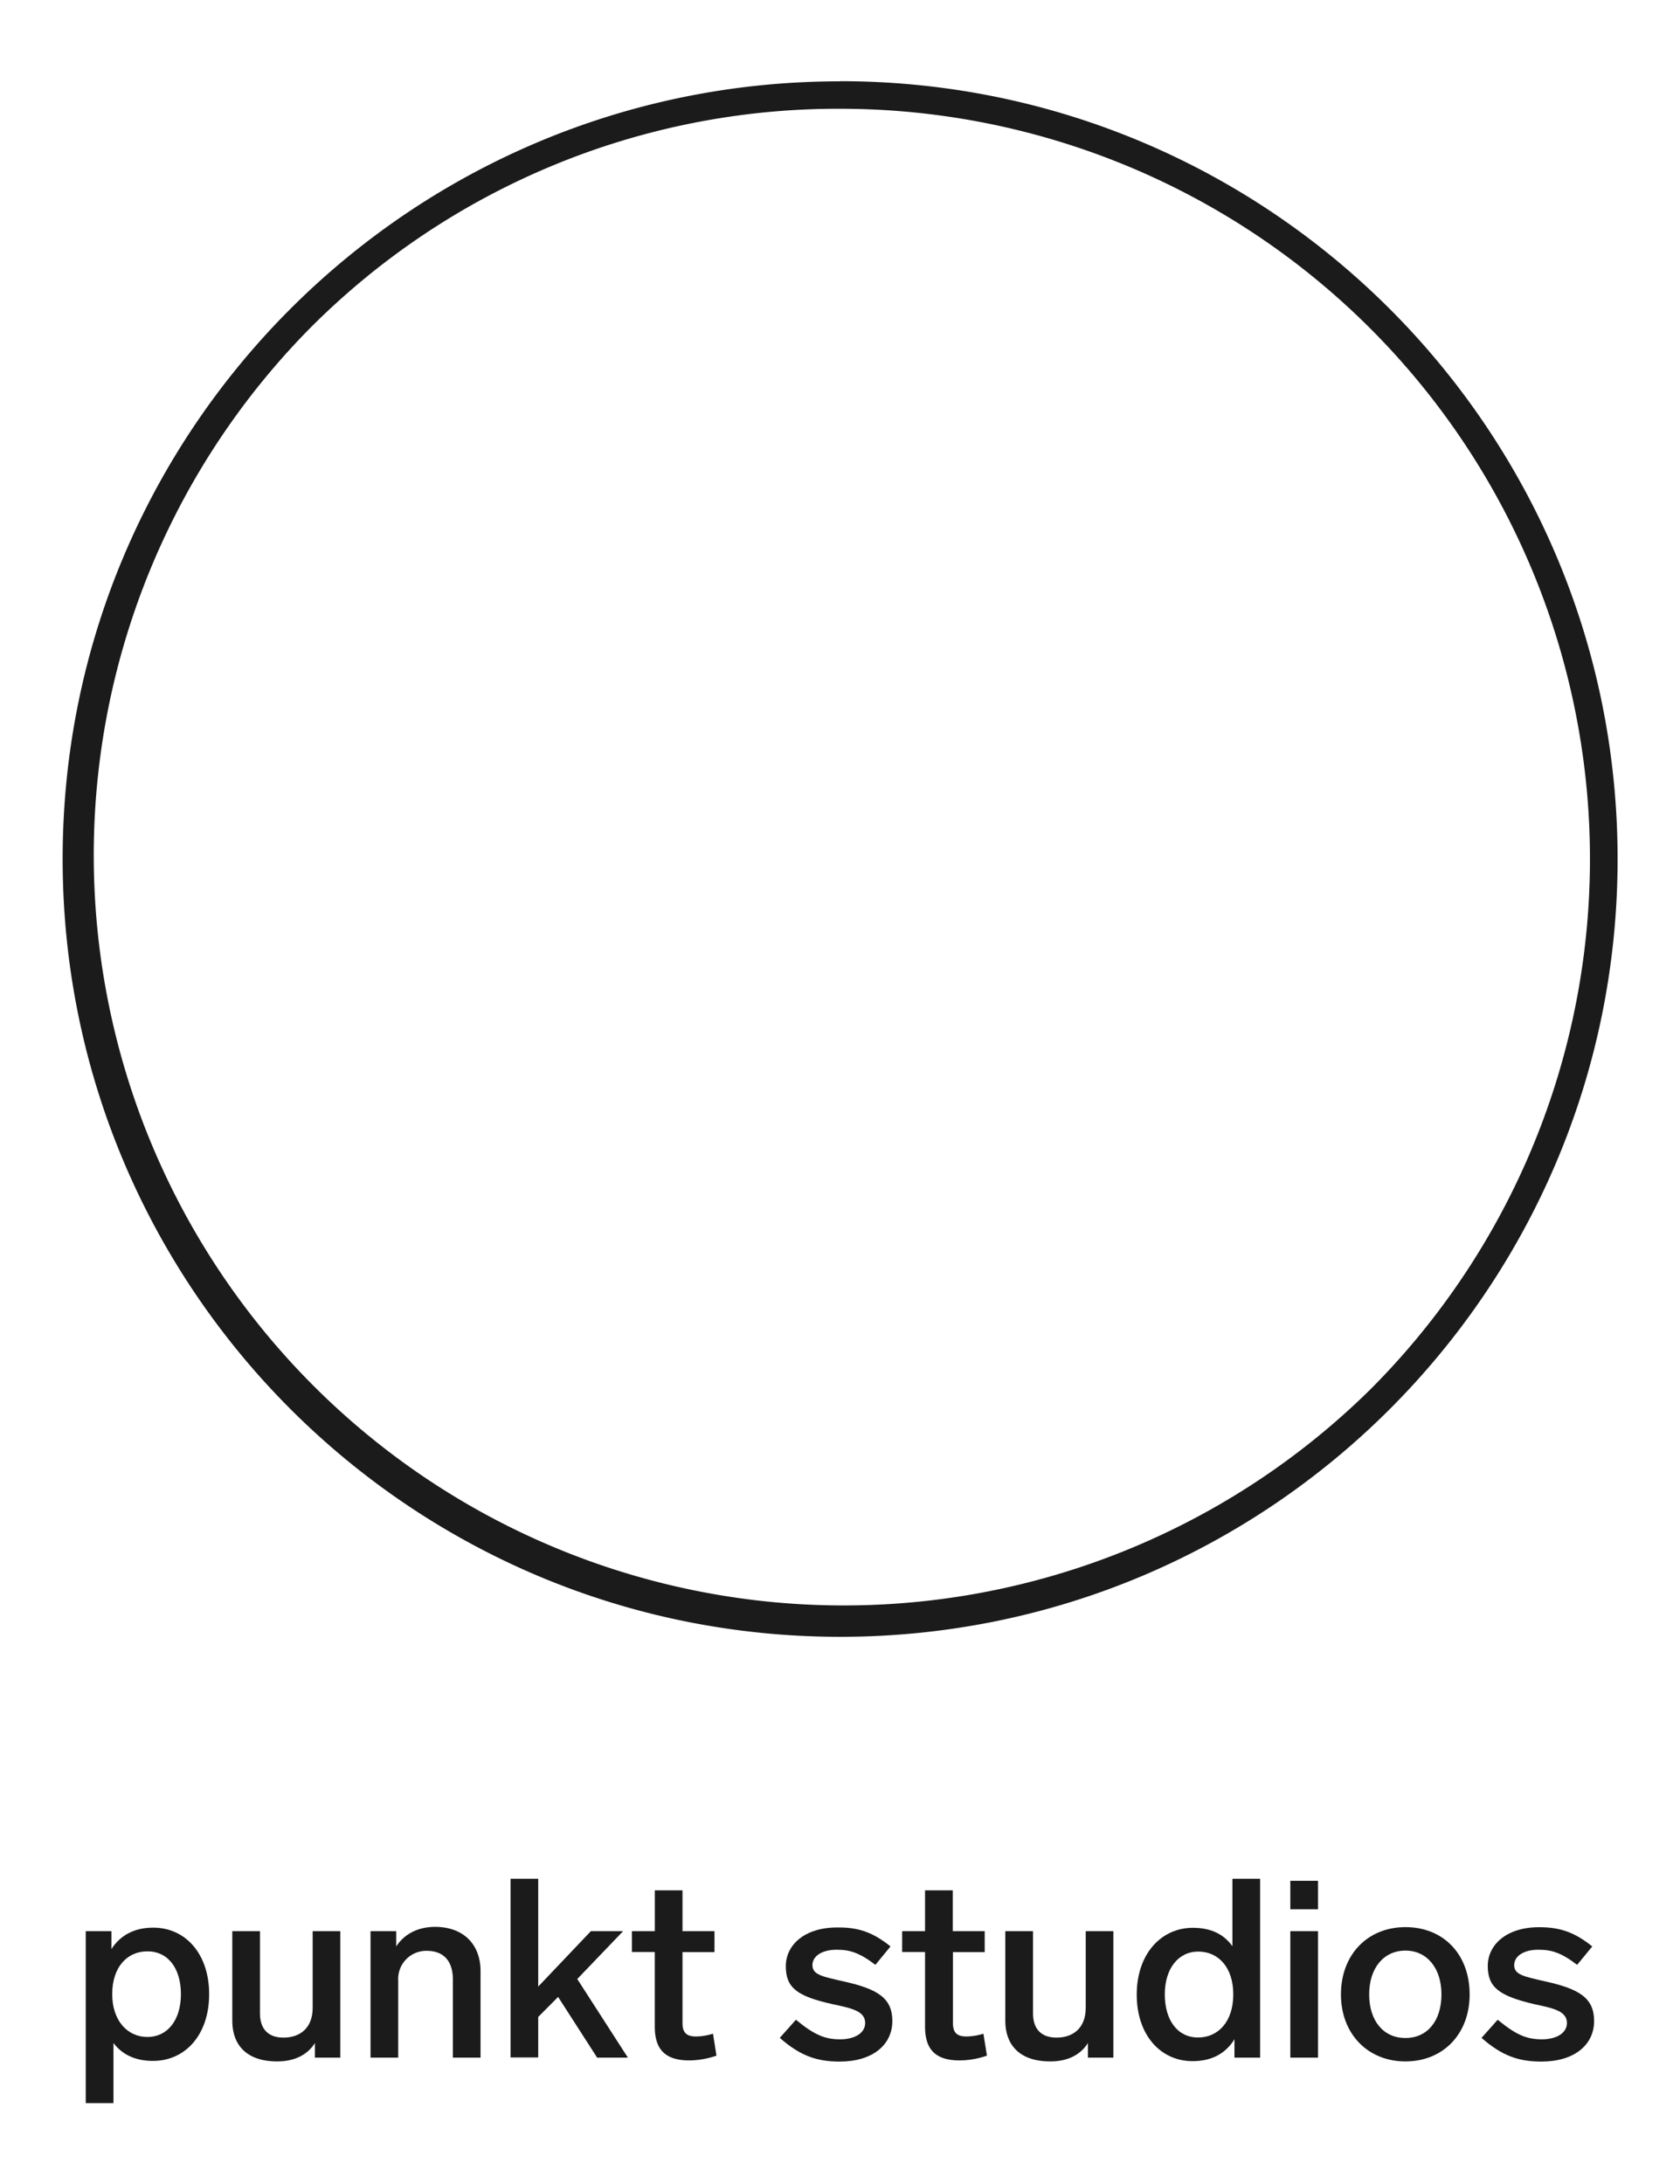 <svg id="Lager_1" data-name="Lager 1" xmlns="http://www.w3.org/2000/svg" viewBox="0 0 429.1 557.69"><defs><style>.cls-1{fill:#1b1b1b;}</style></defs><title>Rityta 2</title><path class="cls-1" d="M53.42,509.18c0,10.42-6.12,17.05-14.35,17.05-4.56,0-7.91-1.67-10.09-4.57V537H21.9V493.1h6.56v4.57c2.19-3.41,5.72-5.47,10.68-5.47C47.37,492.2,53.42,498.89,53.42,509.18Zm-7.21,0c0-6.56-3.28-10.93-8.55-10.93s-9,4.12-9,10.93,3.93,10.94,9,10.94S46.21,515.87,46.21,509.18Z"/><path class="cls-1" d="M86.92,493.1v32.29H80.43v-3.73c-1.74,2.83-5,4.7-9.59,4.7-8.17,0-11.51-4.51-11.51-10.36V493.1H66.4v21c0,3.86,2,6.18,6,6.18,4.3,0,7.46-2.51,7.46-7.59V493.1Z"/><path class="cls-1" d="M122.74,503.27v22.12h-7.07V505.45c0-4.76-2.38-7.33-6.69-7.33a7.17,7.17,0,0,0-7.27,7.53v19.74H94.64V493.1h6.56V497c2.06-3.16,5.53-5,10-5C118.82,492.07,122.74,496.9,122.74,503.27Z"/><path class="cls-1" d="M142.55,509.89,137.47,515v10.35H130.4V479.72h7.07v27.53l13.45-14.15h8.23l-11.71,12.22,12.93,20.07h-7.85Z"/><path class="cls-1" d="M183,524.88a21.39,21.39,0,0,1-6.95,1.22c-6.43,0-8.81-3.09-8.81-8.68v-19H161.4V493.1h5.85V482.68h7.07V493.1h8.17v5.34h-8.17v18.14c0,2.51,1.1,3.41,3.48,3.41a15.27,15.27,0,0,0,4.31-.71Z"/><path class="cls-1" d="M227.45,497l-3.86,4.7c-4.05-3.09-6.5-3.86-9.91-3.86-3.79,0-6.17,1.67-6.17,3.92,0,2.45,2.38,2.9,8,4.18,8.68,1.93,12.41,4.25,12.41,10.1,0,6.11-5.08,10.36-13.44,10.36-5.85,0-10.1-1.48-15.31-6.05l4.12-4.63c4.76,3.92,7.46,5,11.32,5,3.6,0,6.37-1.54,6.37-4.18,0-3.09-3.61-3.79-8.43-4.82-8.88-2-11.84-4.12-11.84-9.65s4.89-9.91,13.06-9.91C219.15,492.07,222.94,493.36,227.45,497Z"/><path class="cls-1" d="M252.08,524.88a21.39,21.39,0,0,1-7,1.22c-6.43,0-8.81-3.09-8.81-8.68v-19h-5.85V493.1h5.85V482.68h7.08V493.1h8.16v5.34H243.4v18.14c0,2.51,1.09,3.41,3.47,3.41a15.27,15.27,0,0,0,4.31-.71Z"/><path class="cls-1" d="M284.37,493.1v32.29h-6.5v-3.73c-1.74,2.83-4.95,4.7-9.59,4.7-8.16,0-11.51-4.51-11.51-10.36V493.1h7.08v21c0,3.86,2,6.18,6,6.18,4.31,0,7.46-2.51,7.46-7.59V493.1Z"/><path class="cls-1" d="M321.86,479.72v45.67H315.3V520.7c-2.19,3.53-5.66,5.59-10.68,5.59-8.23,0-14.28-6.69-14.28-17s6.18-17.05,14.35-17.05c4.63,0,7.91,1.67,10.09,4.7V479.72ZM315,509.25c0-6.95-3.86-10.94-8.94-10.94s-8.55,4.31-8.55,10.94,3.28,11,8.49,11S315,516.13,315,509.25Z"/><path class="cls-1" d="M336.65,487.51h-7.08v-7.27h7.08Zm0,37.88h-7.08V493.1h7.08Z"/><path class="cls-1" d="M375.37,509.25c0,10.16-6.82,17.11-16.4,17.11s-16.47-7-16.47-17.11,6.76-17.18,16.47-17.18S375.37,499,375.37,509.25Zm-25.66,0c0,6.69,3.6,11.13,9.26,11.13s9.2-4.44,9.2-11.13-3.67-11.19-9.2-11.19S349.71,502.49,349.71,509.25Z"/><path class="cls-1" d="M406.69,497l-3.86,4.7c-4.05-3.09-6.5-3.86-9.91-3.86-3.79,0-6.17,1.67-6.17,3.92,0,2.45,2.38,2.9,8,4.18,8.68,1.93,12.41,4.25,12.41,10.1,0,6.11-5.08,10.36-13.44,10.36-5.85,0-10.1-1.48-15.31-6.05l4.12-4.63c4.76,3.92,7.46,5,11.32,5,3.6,0,6.37-1.54,6.37-4.18,0-3.09-3.61-3.79-8.43-4.82C383,509.63,380,507.51,380,502s4.89-9.91,13.06-9.91C398.39,492.07,402.18,493.36,406.69,497Z"/><path class="cls-1" d="M214.55,27.77A191.56,191.56,0,0,1,350,354.78,191.56,191.56,0,0,1,79.1,83.88,190.3,190.3,0,0,1,214.55,27.77m0-7C104.86,20.73,16,109.64,16,219.33s88.91,198.61,198.6,198.61S413.16,329,413.16,219.33,324.24,20.73,214.55,20.73Z"/></svg>